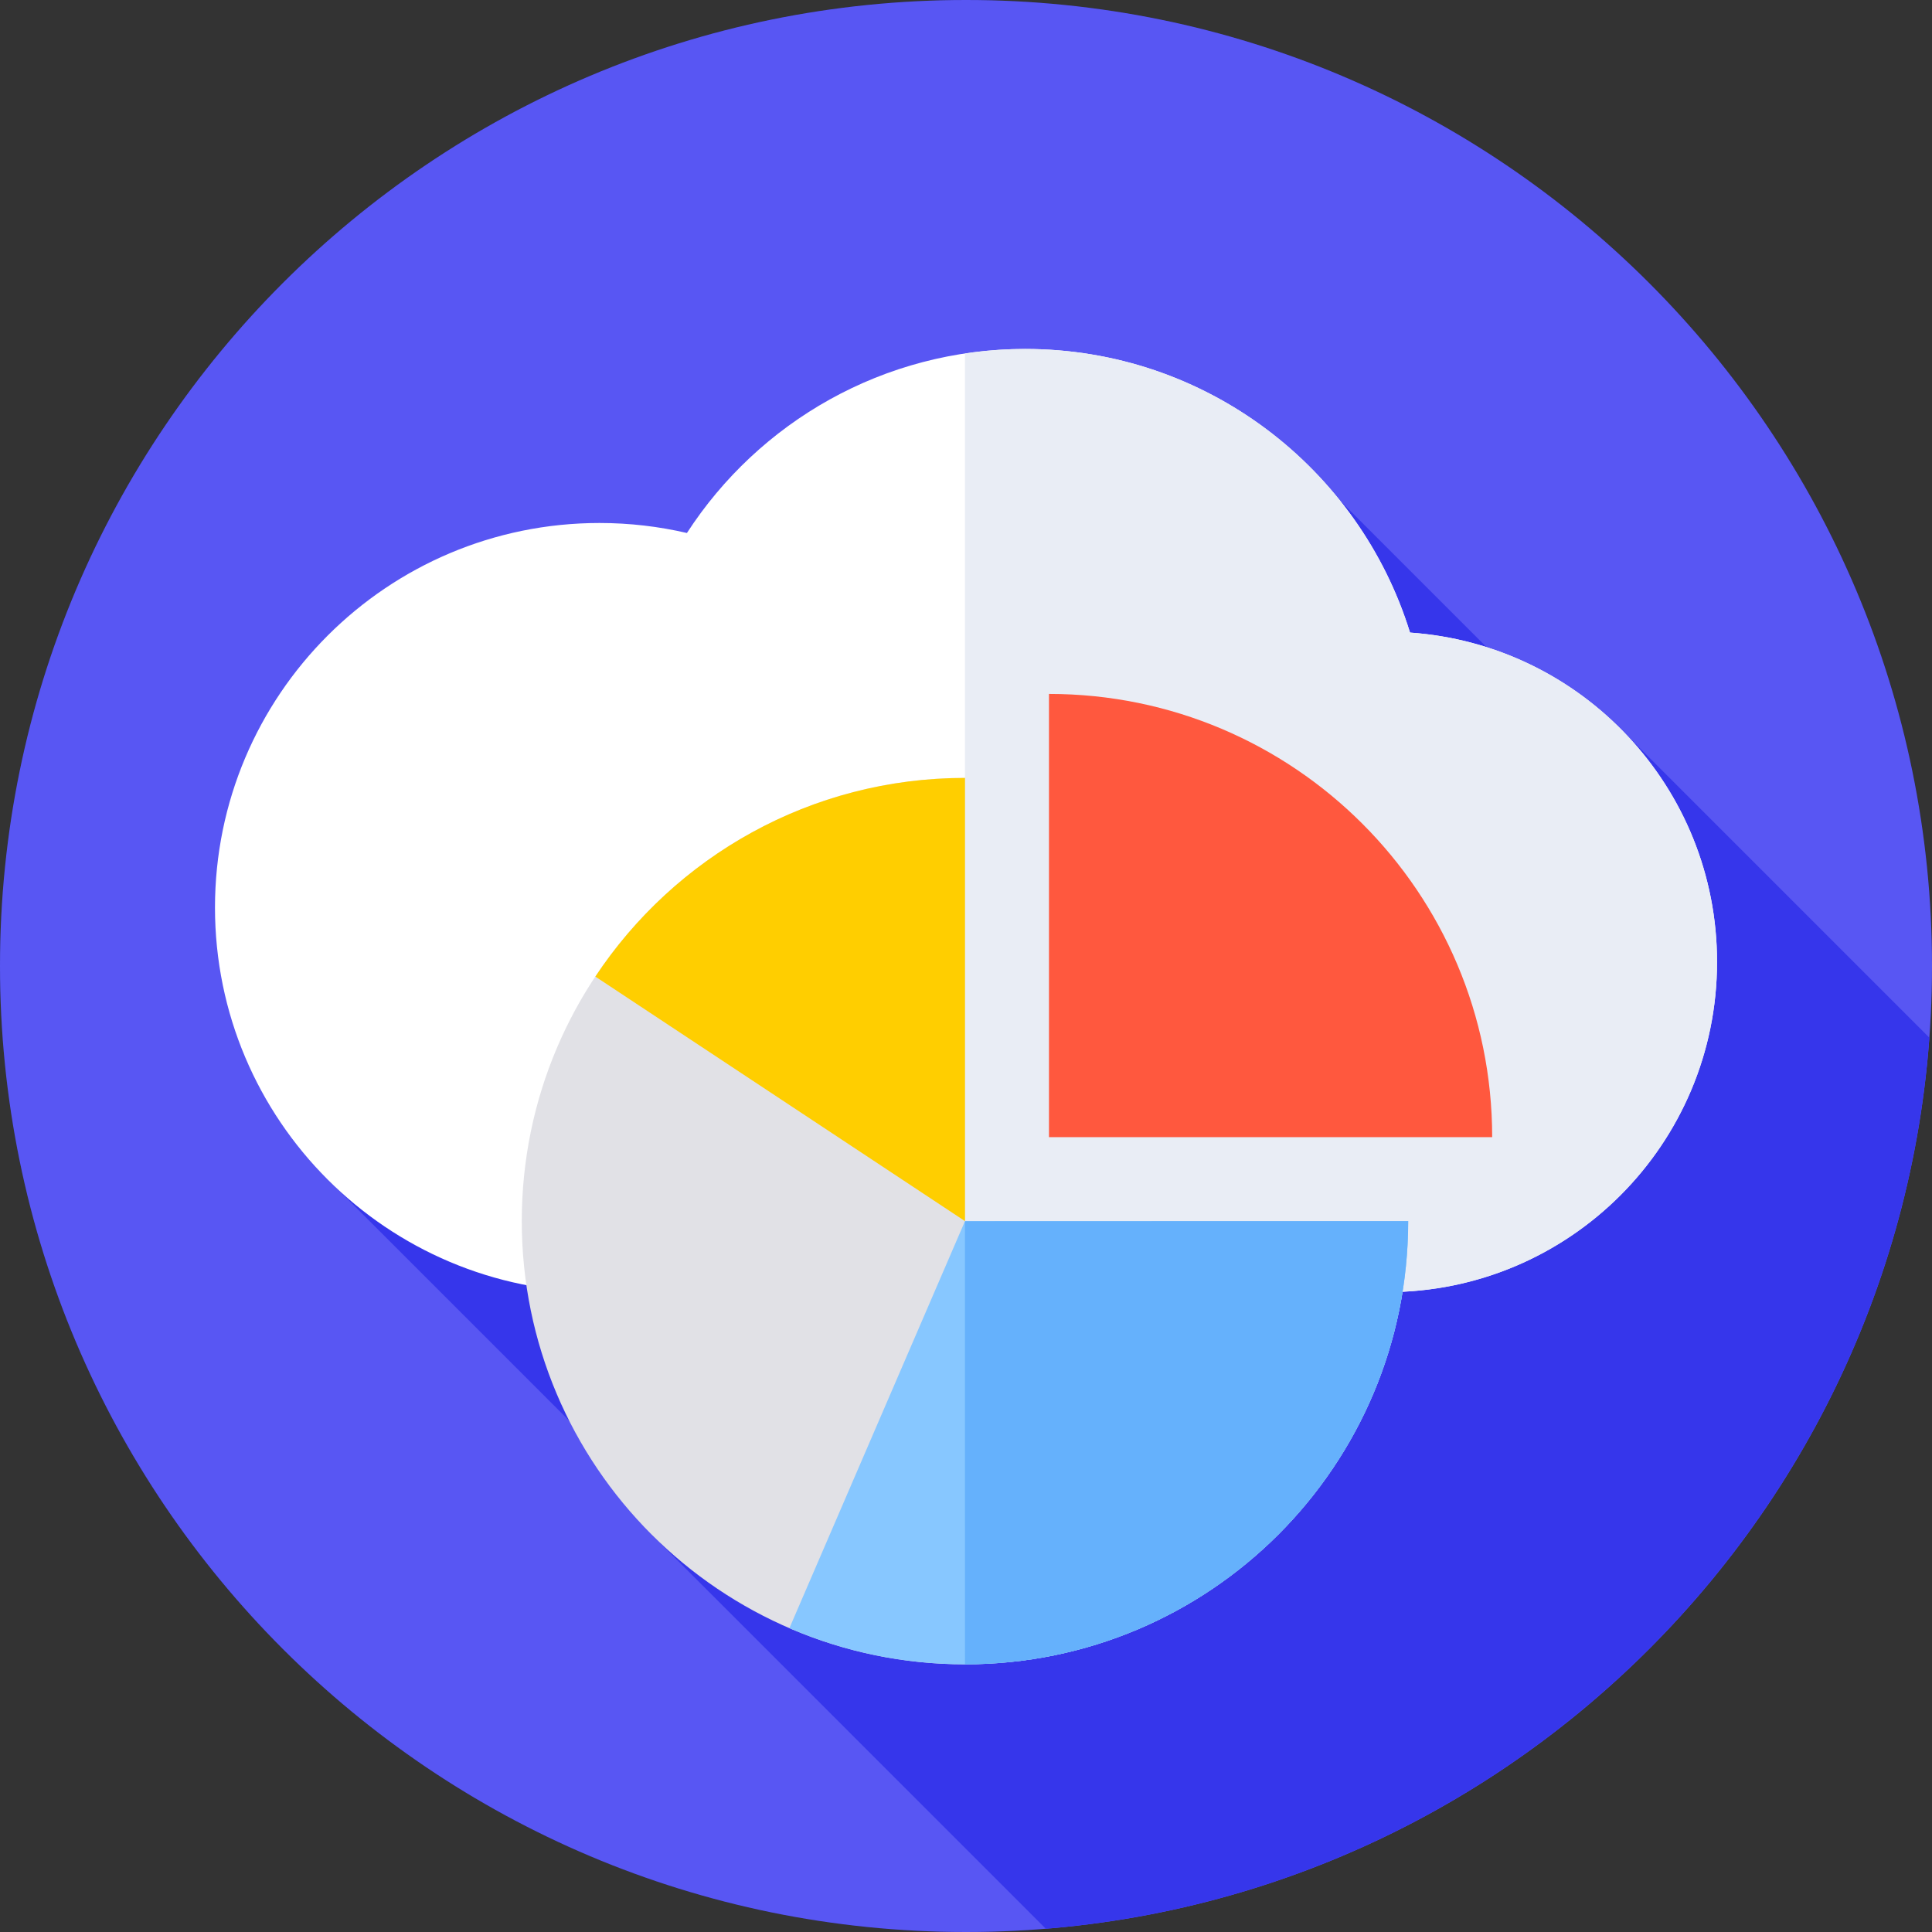 <?xml version="1.0" encoding="UTF-8"?><svg version="1.1" width="40px" height="40px" viewBox="0 0 40.0 40.0" xmlns="http://www.w3.org/2000/svg" xmlns:xlink="http://www.w3.org/1999/xlink">
  <rect x="0" y="0" width="40.0" height="40.0" fill="#333333" stroke="none"/>
  <defs>
    <clipPath id="i0">
      <path d="M40,0 L40,40 L0,40 L0,0 L40,0 Z"></path>
    </clipPath>
    <clipPath id="i1">
      <path d="M20,0 C31.046,0 40,8.954 40,20 C40,31.046 31.046,40 20,40 C8.954,40 0,31.046 0,20 C0,8.954 8.954,0 20,0 Z"></path>
    </clipPath>
    <clipPath id="i2">
      <path d="M21.155,0 L26.586,5.431 L27.067,4.83 L33.355,11.118 C32.636,20.925 24.846,28.766 15.062,29.566 L6.884,21.387 L7.195,21.049 L0,13.854 L21.155,0 Z"></path>
    </clipPath>
    <clipPath id="i3">
      <path d="M16.774,0 C20.52,0 23.69,2.471 24.742,5.872 C28.293,6.119 31.098,9.076 31.098,12.69 C31.098,16.466 28.037,19.527 24.261,19.527 L7.962,19.527 C3.564,19.527 0,15.962 0,11.565 C0,7.168 3.564,3.603 7.962,3.603 C8.584,3.603 9.19,3.675 9.771,3.81 C11.257,1.517 13.838,0 16.774,0 Z"></path>
    </clipPath>
    <clipPath id="i4">
      <path d="M1.247,0 C4.994,0 8.163,2.471 9.215,5.872 C12.766,6.119 15.572,9.076 15.572,12.69 C15.572,16.466 12.511,19.527 8.735,19.527 L0,19.527 L0,0.094 C0.407,0.033 0.823,0 1.247,0 Z"></path>
    </clipPath>
    <clipPath id="i5">
      <path d="M9.176,0 L9.176,9.176 L18.352,9.176 C18.352,14.244 14.244,18.352 9.176,18.352 C4.108,18.352 0,14.244 0,9.176 C0,4.108 4.108,0 9.176,0 Z"></path>
    </clipPath>
    <clipPath id="i6">
      <path d="M0,0 C5.068,0 9.176,4.108 9.176,9.176 L0,9.176 Z"></path>
    </clipPath>
    <clipPath id="i7">
      <path d="M7.653,0 L7.653,9.176 L0,4.113 C1.643,1.634 4.457,0 7.653,0 Z"></path>
    </clipPath>
    <clipPath id="i8">
      <path d="M12.811,0 C12.811,5.068 8.703,9.176 3.635,9.176 C2.344,9.176 1.115,8.909 0,8.427 L3.635,0 Z"></path>
    </clipPath>
    <clipPath id="i9">
      <path d="M9.177,0 C9.177,5.068 5.069,9.176 0.001,9.176 L0,0.003 Z"></path>
    </clipPath>
  </defs>
  <g clip-path="url(#i0)">
    <g clip-path="url(#i1)">
      <polygon points="0,0 40,0 40,40 0,40 0,0" stroke="none" fill="#0E0CED"></polygon>
      <polygon points="0,0 40,0 40,40 0,40 0,0" stroke="none" fill="rgba(255, 255, 255, 0.305)"></polygon>
    </g>
    <g transform="translate(6.59 10.366)">
      <g clip-path="url(#i2)">
        <polygon points="0,0 33.355,0 33.355,29.566 0,29.566 0,0" stroke="none" fill="#3636EB"></polygon>
      </g>
    </g>
    <g transform="translate(4.451 7.225)">
      <g clip-path="url(#i3)">
        <polygon points="0,0 31.098,0 31.098,19.527 0,19.527 0,0" stroke="none" fill="#FFFFFF"></polygon>
      </g>
    </g>
    <g transform="translate(19.978 7.225)">
      <g clip-path="url(#i4)">
        <polygon points="0,0 15.572,0 15.572,19.527 0,19.527 0,0" stroke="none" fill="#E9EDF5"></polygon>
      </g>
    </g>
    <g transform="translate(10.803 16.106)">
      <g clip-path="url(#i5)">
        <polygon points="0,0 18.352,0 18.352,18.352 0,18.352 0,0" stroke="none" fill="#E1E1E6"></polygon>
      </g>
    </g>
    <g transform="translate(21.718 14.367)">
      <g clip-path="url(#i6)">
        <polygon points="0,0 9.176,0 9.176,9.176 0,9.176 0,0" stroke="none" fill="#FF583E"></polygon>
      </g>
    </g>
    <g transform="translate(12.326 16.106)">
      <g clip-path="url(#i7)">
        <polygon points="0,0 7.653,0 7.653,9.176 0,9.176 0,0" stroke="none" fill="#FFCE00"></polygon>
      </g>
    </g>
    <g transform="translate(16.344 25.282)">
      <g clip-path="url(#i8)">
        <polygon points="0,0 12.811,0 12.811,9.176 0,9.176 0,0" stroke="none" fill="#87C7FF"></polygon>
      </g>
    </g>
    <g transform="translate(19.978 25.282)">
      <g clip-path="url(#i9)">
        <polygon points="0,0 9.177,0 9.177,9.176 0,9.176 0,0" stroke="none" fill="#65B1FC"></polygon>
      </g>
    </g>
  </g>
</svg>